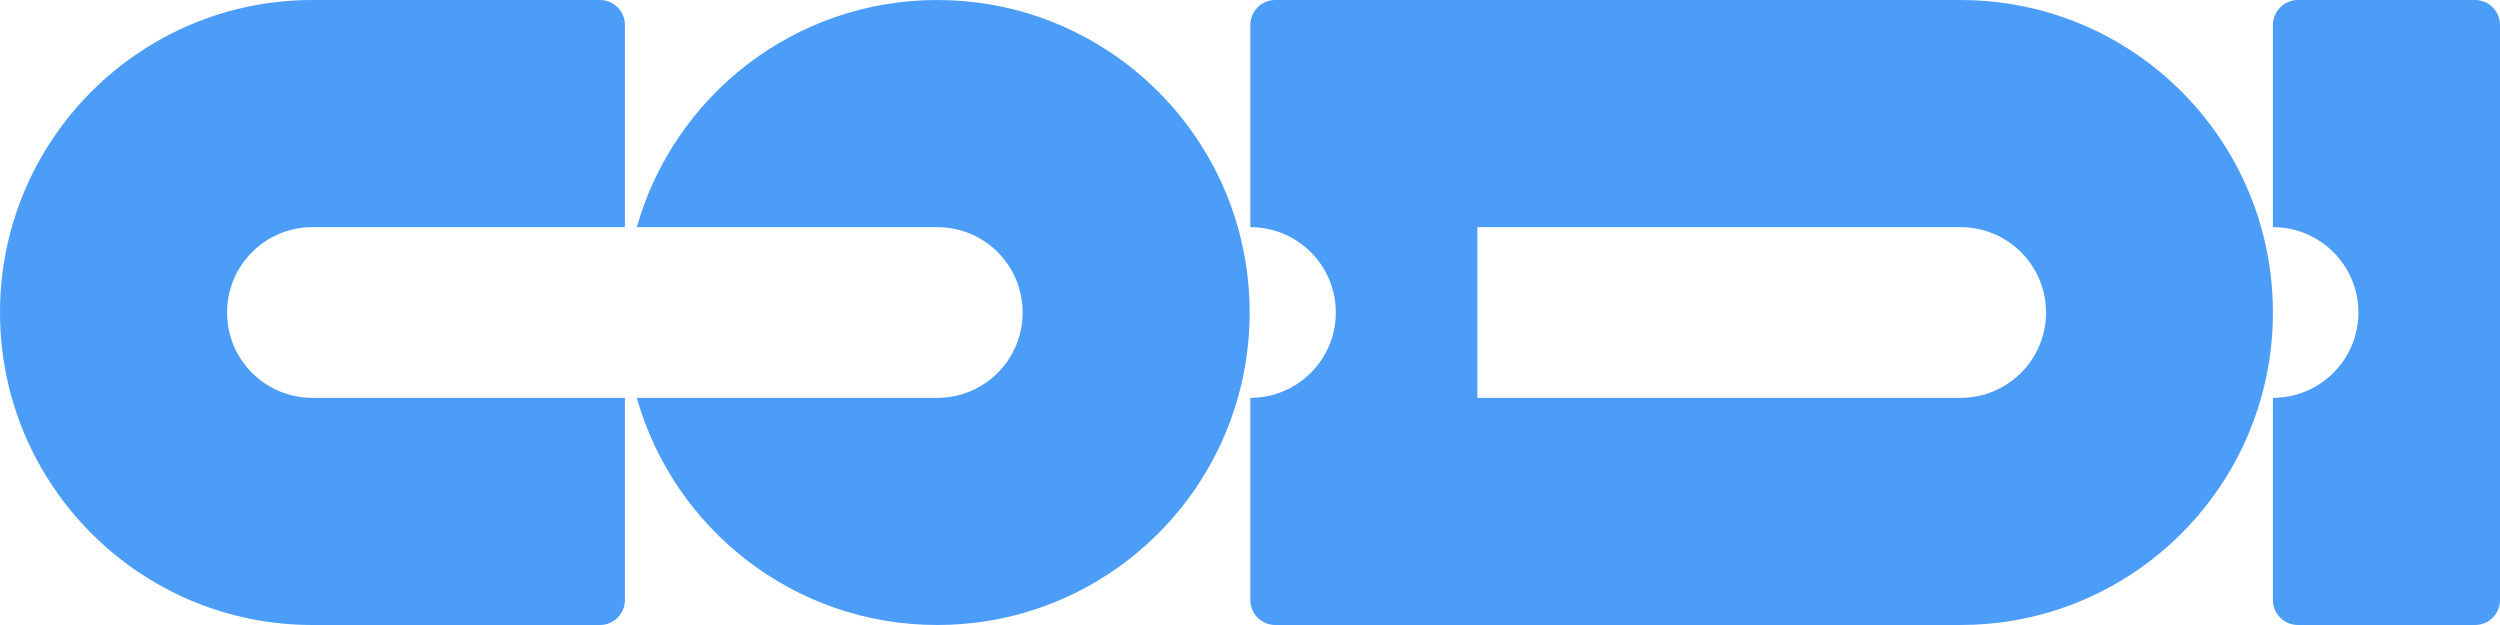 <svg width="200" height="50" viewBox="0 0 200 50" fill="none" xmlns="http://www.w3.org/2000/svg">
<g id="Layer_2" clip-path="url(#clip0_400_5515)">
<path id="Vector" d="M18.165 25C18.165 28.777 21.228 31.828 24.991 31.828H49.994V48C49.994 49.105 49.098 50 47.994 50H24.991C11.189 50 0 38.807 0 25C0 11.193 11.189 0 24.991 0H47.994C49.098 0 49.994 0.895 49.994 2V18.172H24.991C21.228 18.172 18.165 21.223 18.165 25Z" fill="#4C9DF8"/>
<path id="Vector_2" d="M99.975 25C99.975 27.339 99.65 29.602 99.05 31.753C96.112 42.284 86.449 50 74.985 50C63.521 50 53.907 42.309 50.944 31.828H74.985C78.76 31.828 81.811 28.777 81.811 25C81.811 21.223 78.76 18.172 74.985 18.172H50.944C53.907 7.691 63.546 0 74.985 0C86.424 0 96.112 7.716 99.05 18.247C99.65 20.398 99.975 22.661 99.975 25Z" fill="#4C9DF8"/>
<path id="Vector_3" d="M198 0C199.104 0 200 0.895 200 2V48C200 49.105 199.104 50 198 50H183.835C182.73 50 181.835 49.105 181.835 48V31.828C185.61 31.828 188.673 28.777 188.673 25C188.673 21.223 185.61 18.172 181.835 18.172V2C181.835 0.895 182.73 0 183.835 0H198Z" fill="#4C9DF8"/>
<path id="Vector_4" d="M180.911 18.247C177.973 7.716 168.309 0 156.845 0H102.025C100.921 0 100.025 0.895 100.025 2V18.172C103.801 18.172 106.864 21.223 106.864 25C106.864 28.777 103.801 31.828 100.025 31.828V48C100.025 49.105 100.921 50 102.025 50H156.845C168.309 50 177.973 42.284 180.911 31.753C181.511 29.602 181.836 27.339 181.836 25C181.836 22.661 181.511 20.398 180.911 18.247ZM156.845 31.828H118.19V18.172H156.845C160.62 18.172 163.683 21.223 163.683 25C163.683 28.777 160.62 31.828 156.845 31.828Z" fill="#4C9DF8"/>
</g>
<defs>
<clipPath id="clip0_400_5515">
<rect width="200" height="50" fill="white"/>
</clipPath>
</defs>
</svg>
